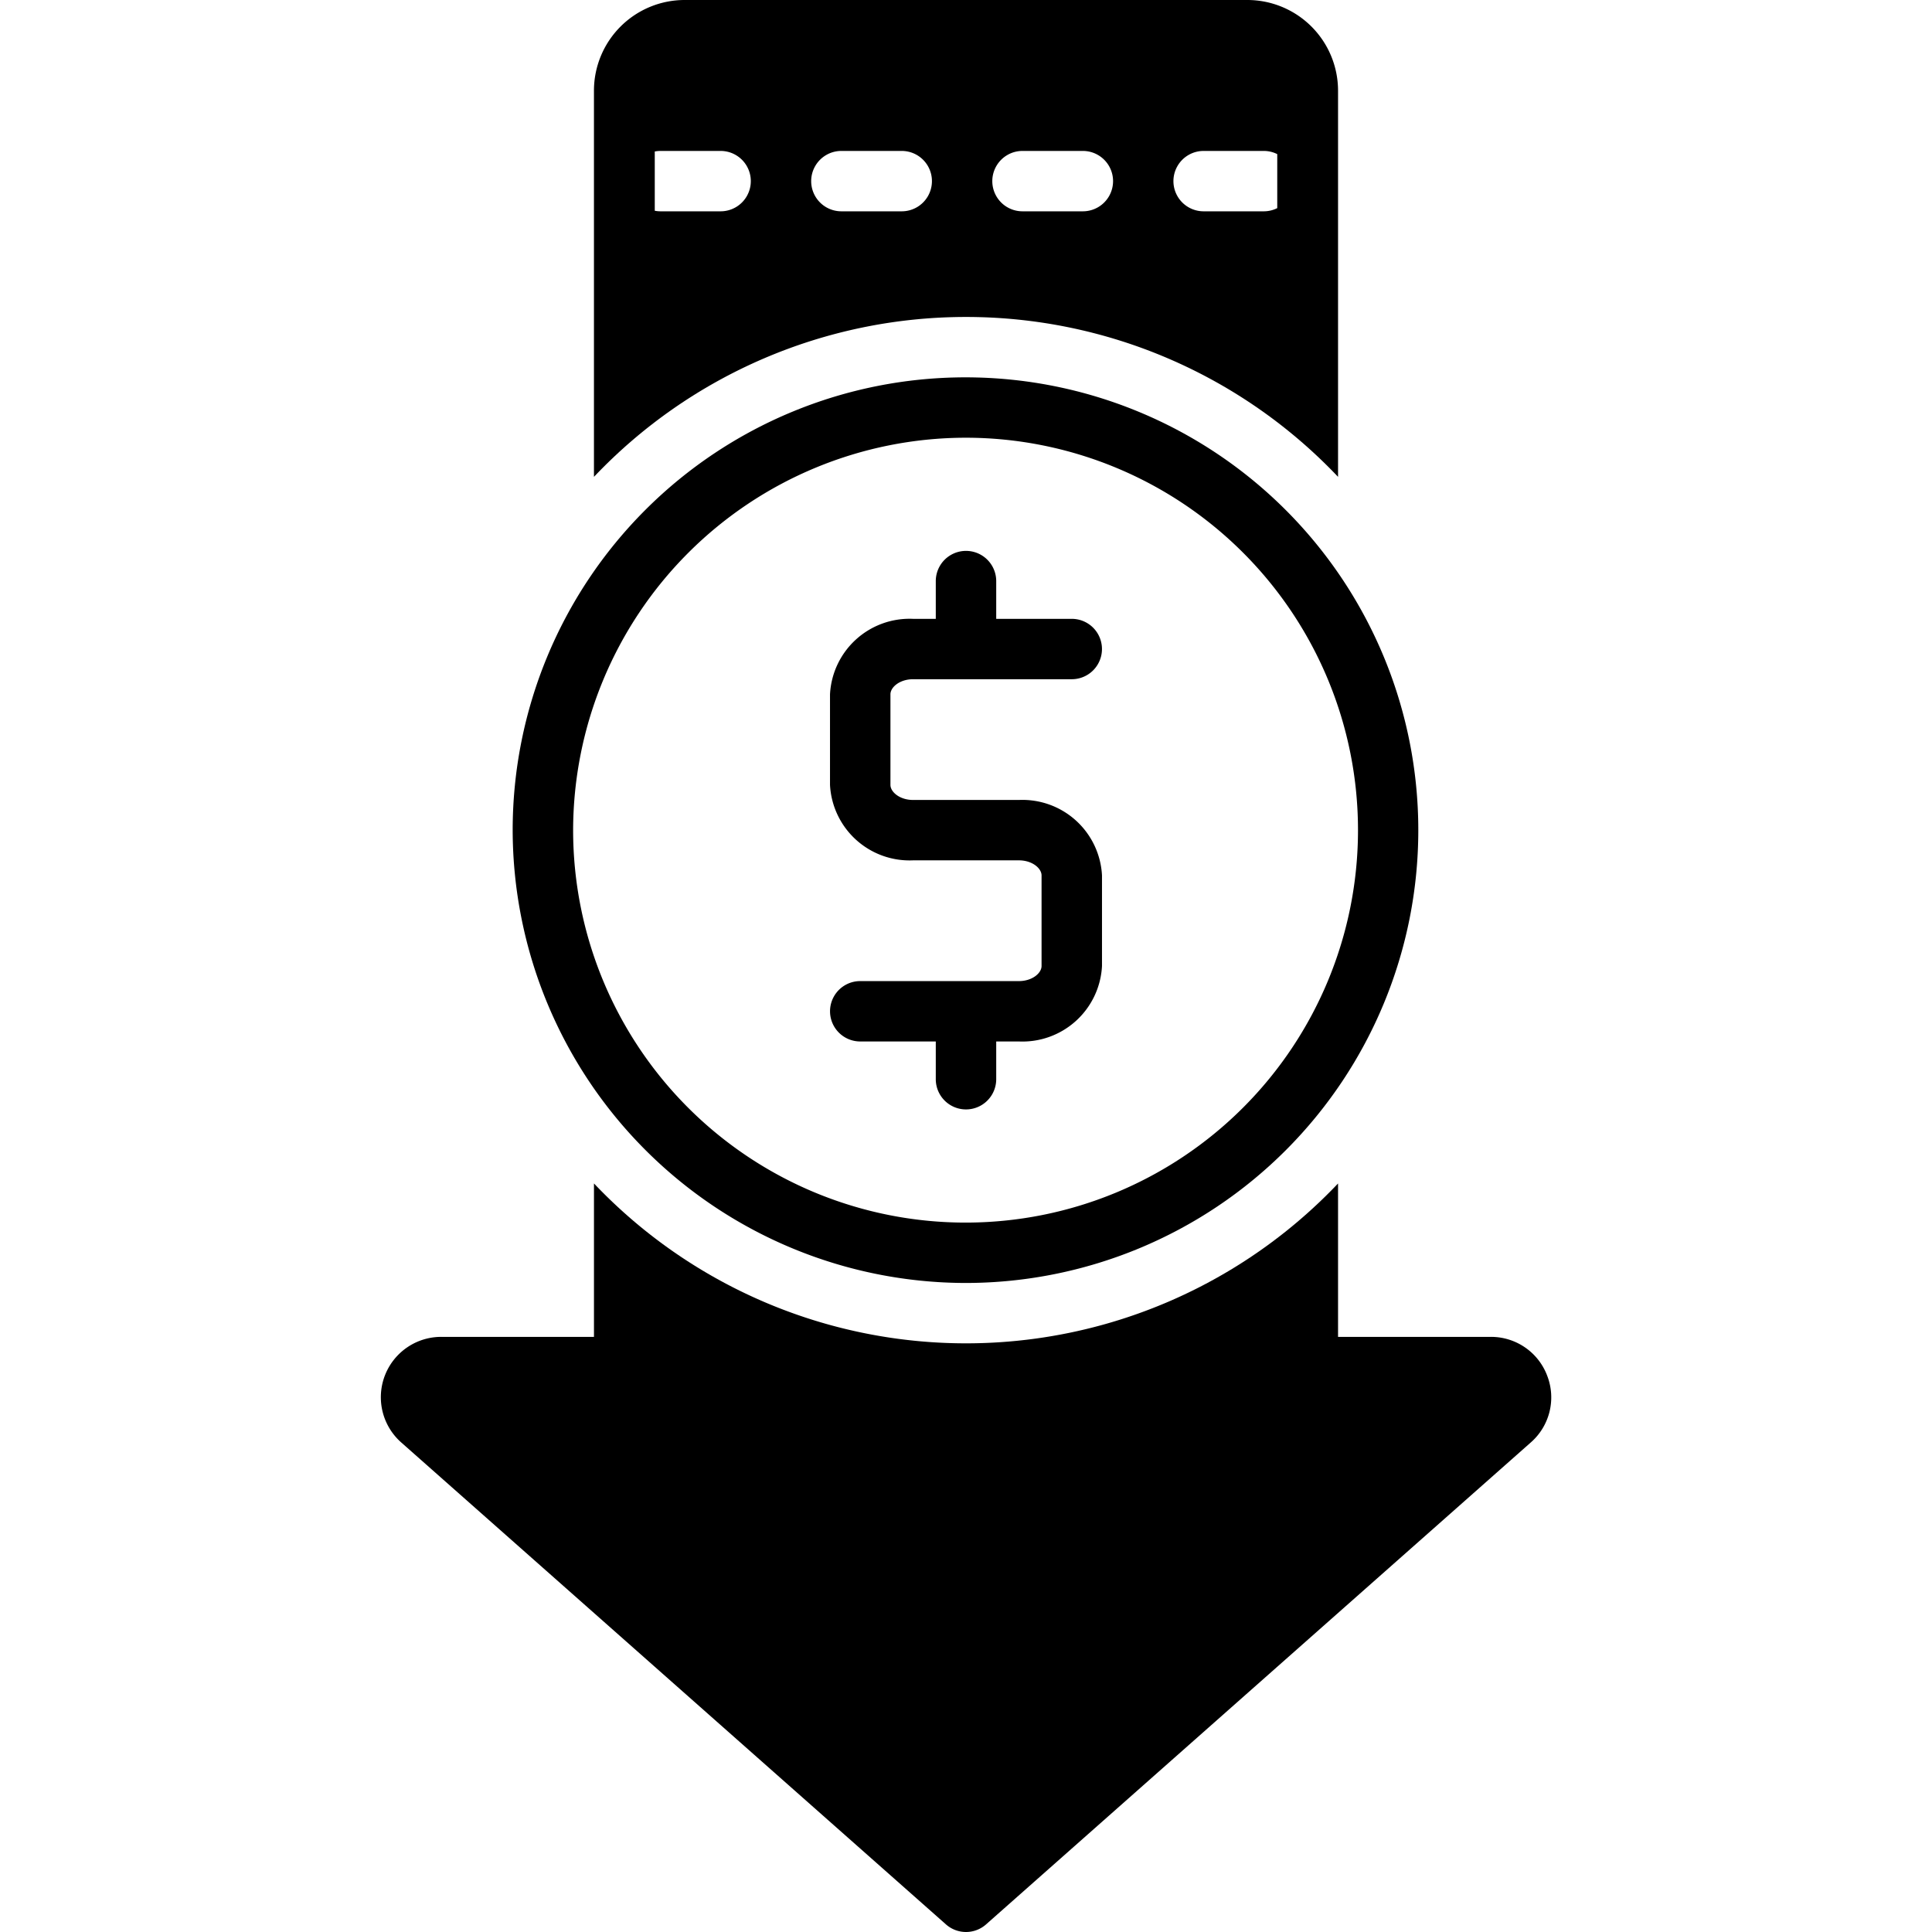 <?xml version="1.0"?>
<svg xmlns="http://www.w3.org/2000/svg" data-name="Layer 1" id="Layer_1" viewBox="0 0 128 128"><title/><path d="M64,85A30,30,0,1,0,33.966,55,30.051,30.051,0,0,0,64,85Zm0-56A26,26,0,1,1,37.971,55,26.043,26.043,0,0,1,64,29Z"/><path d="M67.504,65H56.992a2,2,0,1,0,0,4h5.006v2.5a2.002,2.002,0,0,0,4.004,0V69h1.502a5.278,5.278,0,0,0,5.506-5V58a5.278,5.278,0,0,0-5.506-5H60.496c-.885,0-1.502-.527-1.502-1V46c0-.473.617-1,1.502-1H71.008a2,2,0,1,0,0-4H66.002V38.5a2.002,2.002,0,0,0-4.004,0V41H60.496A5.278,5.278,0,0,0,54.99,46v6a5.278,5.278,0,0,0,5.506,5h7.008c.885,0,1.502.527,1.502,1v6C69.006,64.473,68.389,65,67.504,65Z"/><path d="M102.509,91.153a3.974,3.974,0,0,0-3.744-2.582H88.649V78.408a33.975,33.975,0,0,1-49.297-.001V88.571H29.236a3.999,3.999,0,0,0-2.655,6.994l36.092,31.932a2.004,2.004,0,0,0,2.655,0l36.092-31.932A3.966,3.966,0,0,0,102.509,91.153Z"/><path d="M64,21a33.948,33.948,0,0,1,24.649,10.592V6a6.01,6.01,0,0,0-6.007-6H45.358a6.01,6.01,0,0,0-6.007,6V31.593A33.947,33.947,0,0,1,64,21ZM79.743,10h4a1.979,1.979,0,0,1,.878.211v3.578A1.979,1.979,0,0,1,83.743,14h-4a2,2,0,0,1,0-4Zm-12,0h4a2,2,0,0,1,0,4h-4a2,2,0,0,1,0-4Zm-12,0h4a2,2,0,0,1,0,4h-4a2,2,0,0,1,0-4Zm-12.363.037A2.001,2.001,0,0,1,43.743,10h4a2,2,0,0,1,0,4h-4a2.001,2.001,0,0,1-.363-.037Z"/></svg>
